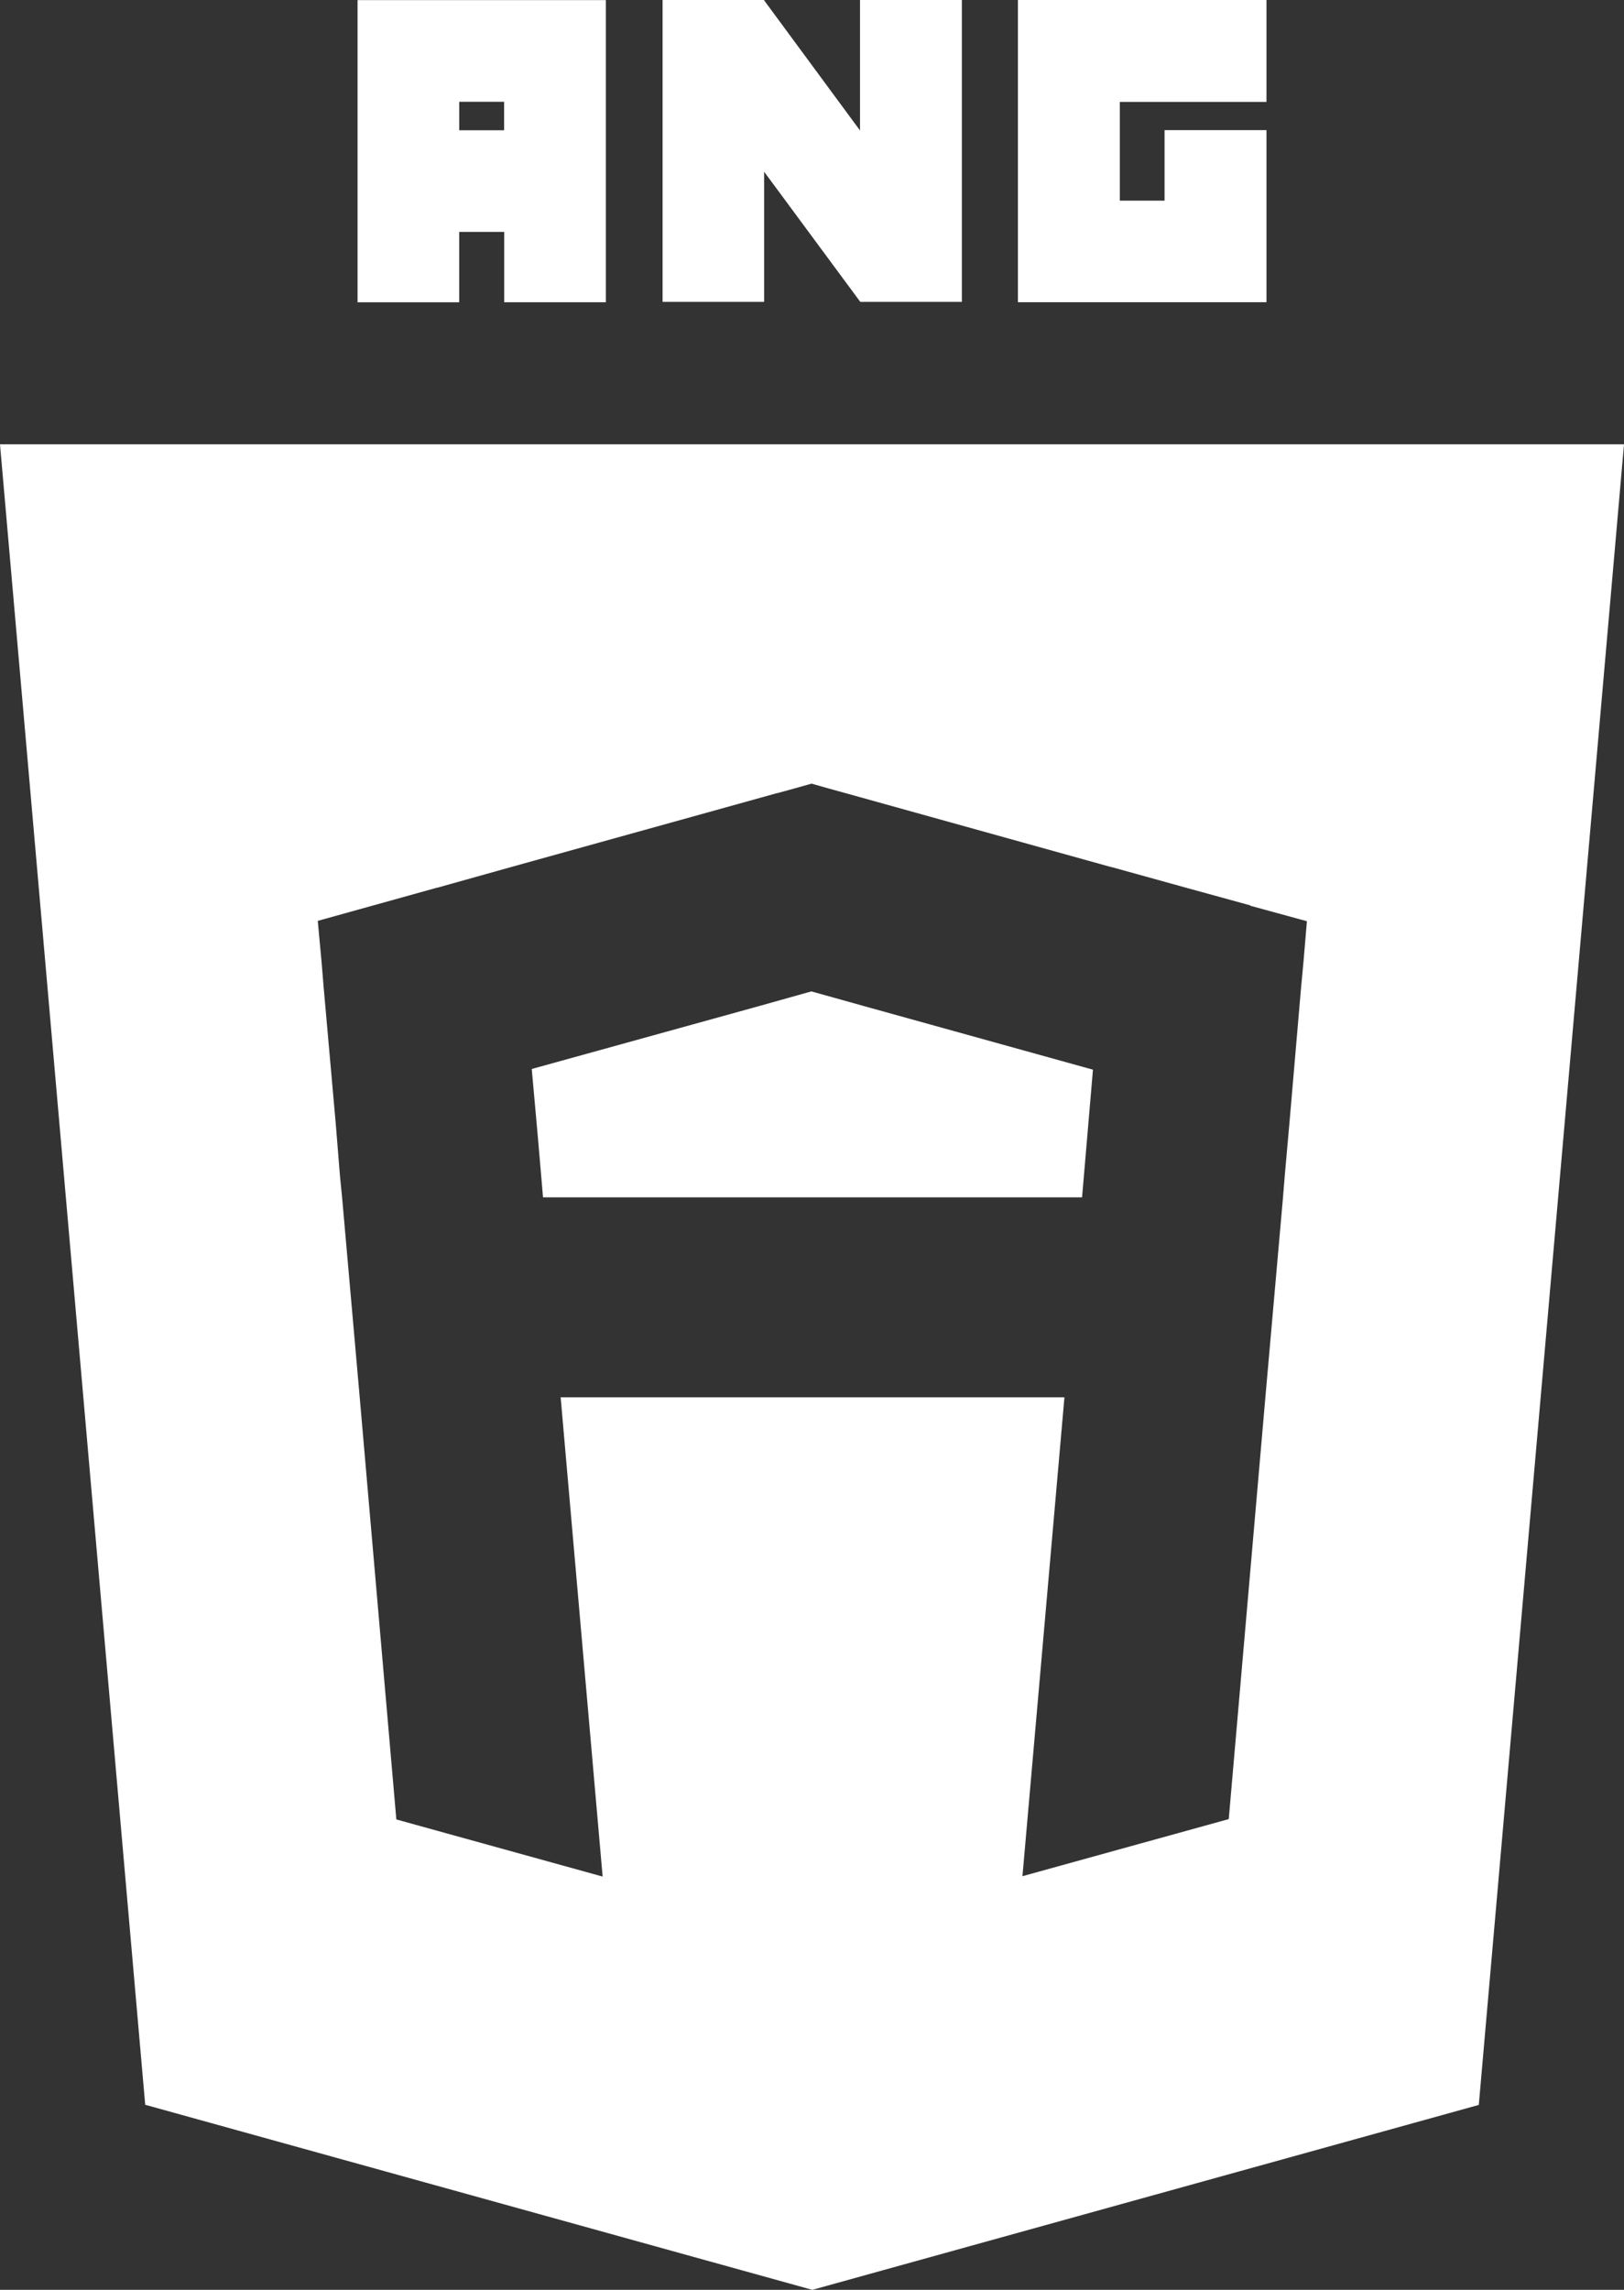 <?xml version="1.0" encoding="utf-8"?>
<!-- Generator: Adobe Illustrator 16.0.0, SVG Export Plug-In . SVG Version: 6.00 Build 0)  -->
<!DOCTYPE svg PUBLIC "-//W3C//DTD SVG 1.1//EN" "http://www.w3.org/Graphics/SVG/1.1/DTD/svg11.dtd">
<svg version="1.1" id="Calque_1" xmlns="http://www.w3.org/2000/svg" xmlns:xlink="http://www.w3.org/1999/xlink" x="0px" y="0px"
	 width="46.068px" height="64.933px" viewBox="0 0 46.068 64.933" enable-background="new 0 0 46.068 64.933" xml:space="preserve">
<rect x="0" y="0" width="46.068" height="64.933" fill="#333333" stroke="none"/>
<g>
	<g>
		<polygon fill="#FFFFFF" points="23.016,28.113 21.516,28.534 15.084,30.313 15.254,32.204 15.404,33.953 30.695,33.953 
			30.846,32.184 31.004,30.333 24.596,28.554 		"/>
		<path fill="#FFFFFF" d="M0,12.599l4.119,47.086l18.924,5.248l18.906-5.244l4.119-47.09H0z M36.975,27.284l-0.07,0.75l-0.33,3.84
			l-0.129,1.45l-0.051,0.629l-0.5,5.67l-1.039,11.961l-5.852,1.619l1.191-13.58H15.904l1.191,13.591l-5.852-1.62l-1.039-11.971
			l-0.5-5.67l-0.061-0.62l-0.119-1.47l-0.34-3.83l-0.061-0.74l-0.109-1.18l3.379-0.94h0.01l2.18-0.61l7.451-2.07h0.01l0.51-0.14
			l0.461-0.13h0.01l0.459,0.13l0.58,0.16l7.439,2.07h0.012l2.129,0.59l1.82,0.5v0.01l1.609,0.44L36.975,27.284z"/>
	</g>
	<g>
		<polygon fill="#FFFFFF" points="21.676,0 21.676,0.01 21.666,0 		"/>
		<polygon fill="#FFFFFF" points="31.766,2.89 31.766,5.69 33.035,5.69 33.035,3.69 35.926,3.69 35.926,8.57 28.875,8.57 28.875,0 
			35.926,0 35.926,2.89 		"/>
		<path fill="#FFFFFF" d="M10.143,0.003v0.012v2.871v0.808v2.883v1.995h2.883V6.576h0.002h1.273h0.002v1.995h2.883V6.576V3.693
			V2.886V0.015V0.003H10.143z M13.027,3.693V2.886h1.273v0.808H13.027z"/>
		<polygon fill="#FFFFFF" points="21.676,0 21.676,0.01 21.666,0 		"/>
		<polygon fill="#FFFFFF" points="27.285,0 27.285,8.56 24.406,8.56 24.396,8.55 22.275,5.68 21.676,4.87 21.676,8.56 18.795,8.56 
			18.795,0 21.666,0 21.676,0.01 23.725,2.79 24.396,3.7 24.396,0 		"/>
	</g>
</g>
<g>
</g>
<g>
</g>
<g>
</g>
<g>
</g>
<g>
</g>
<g>
</g>
</svg>
